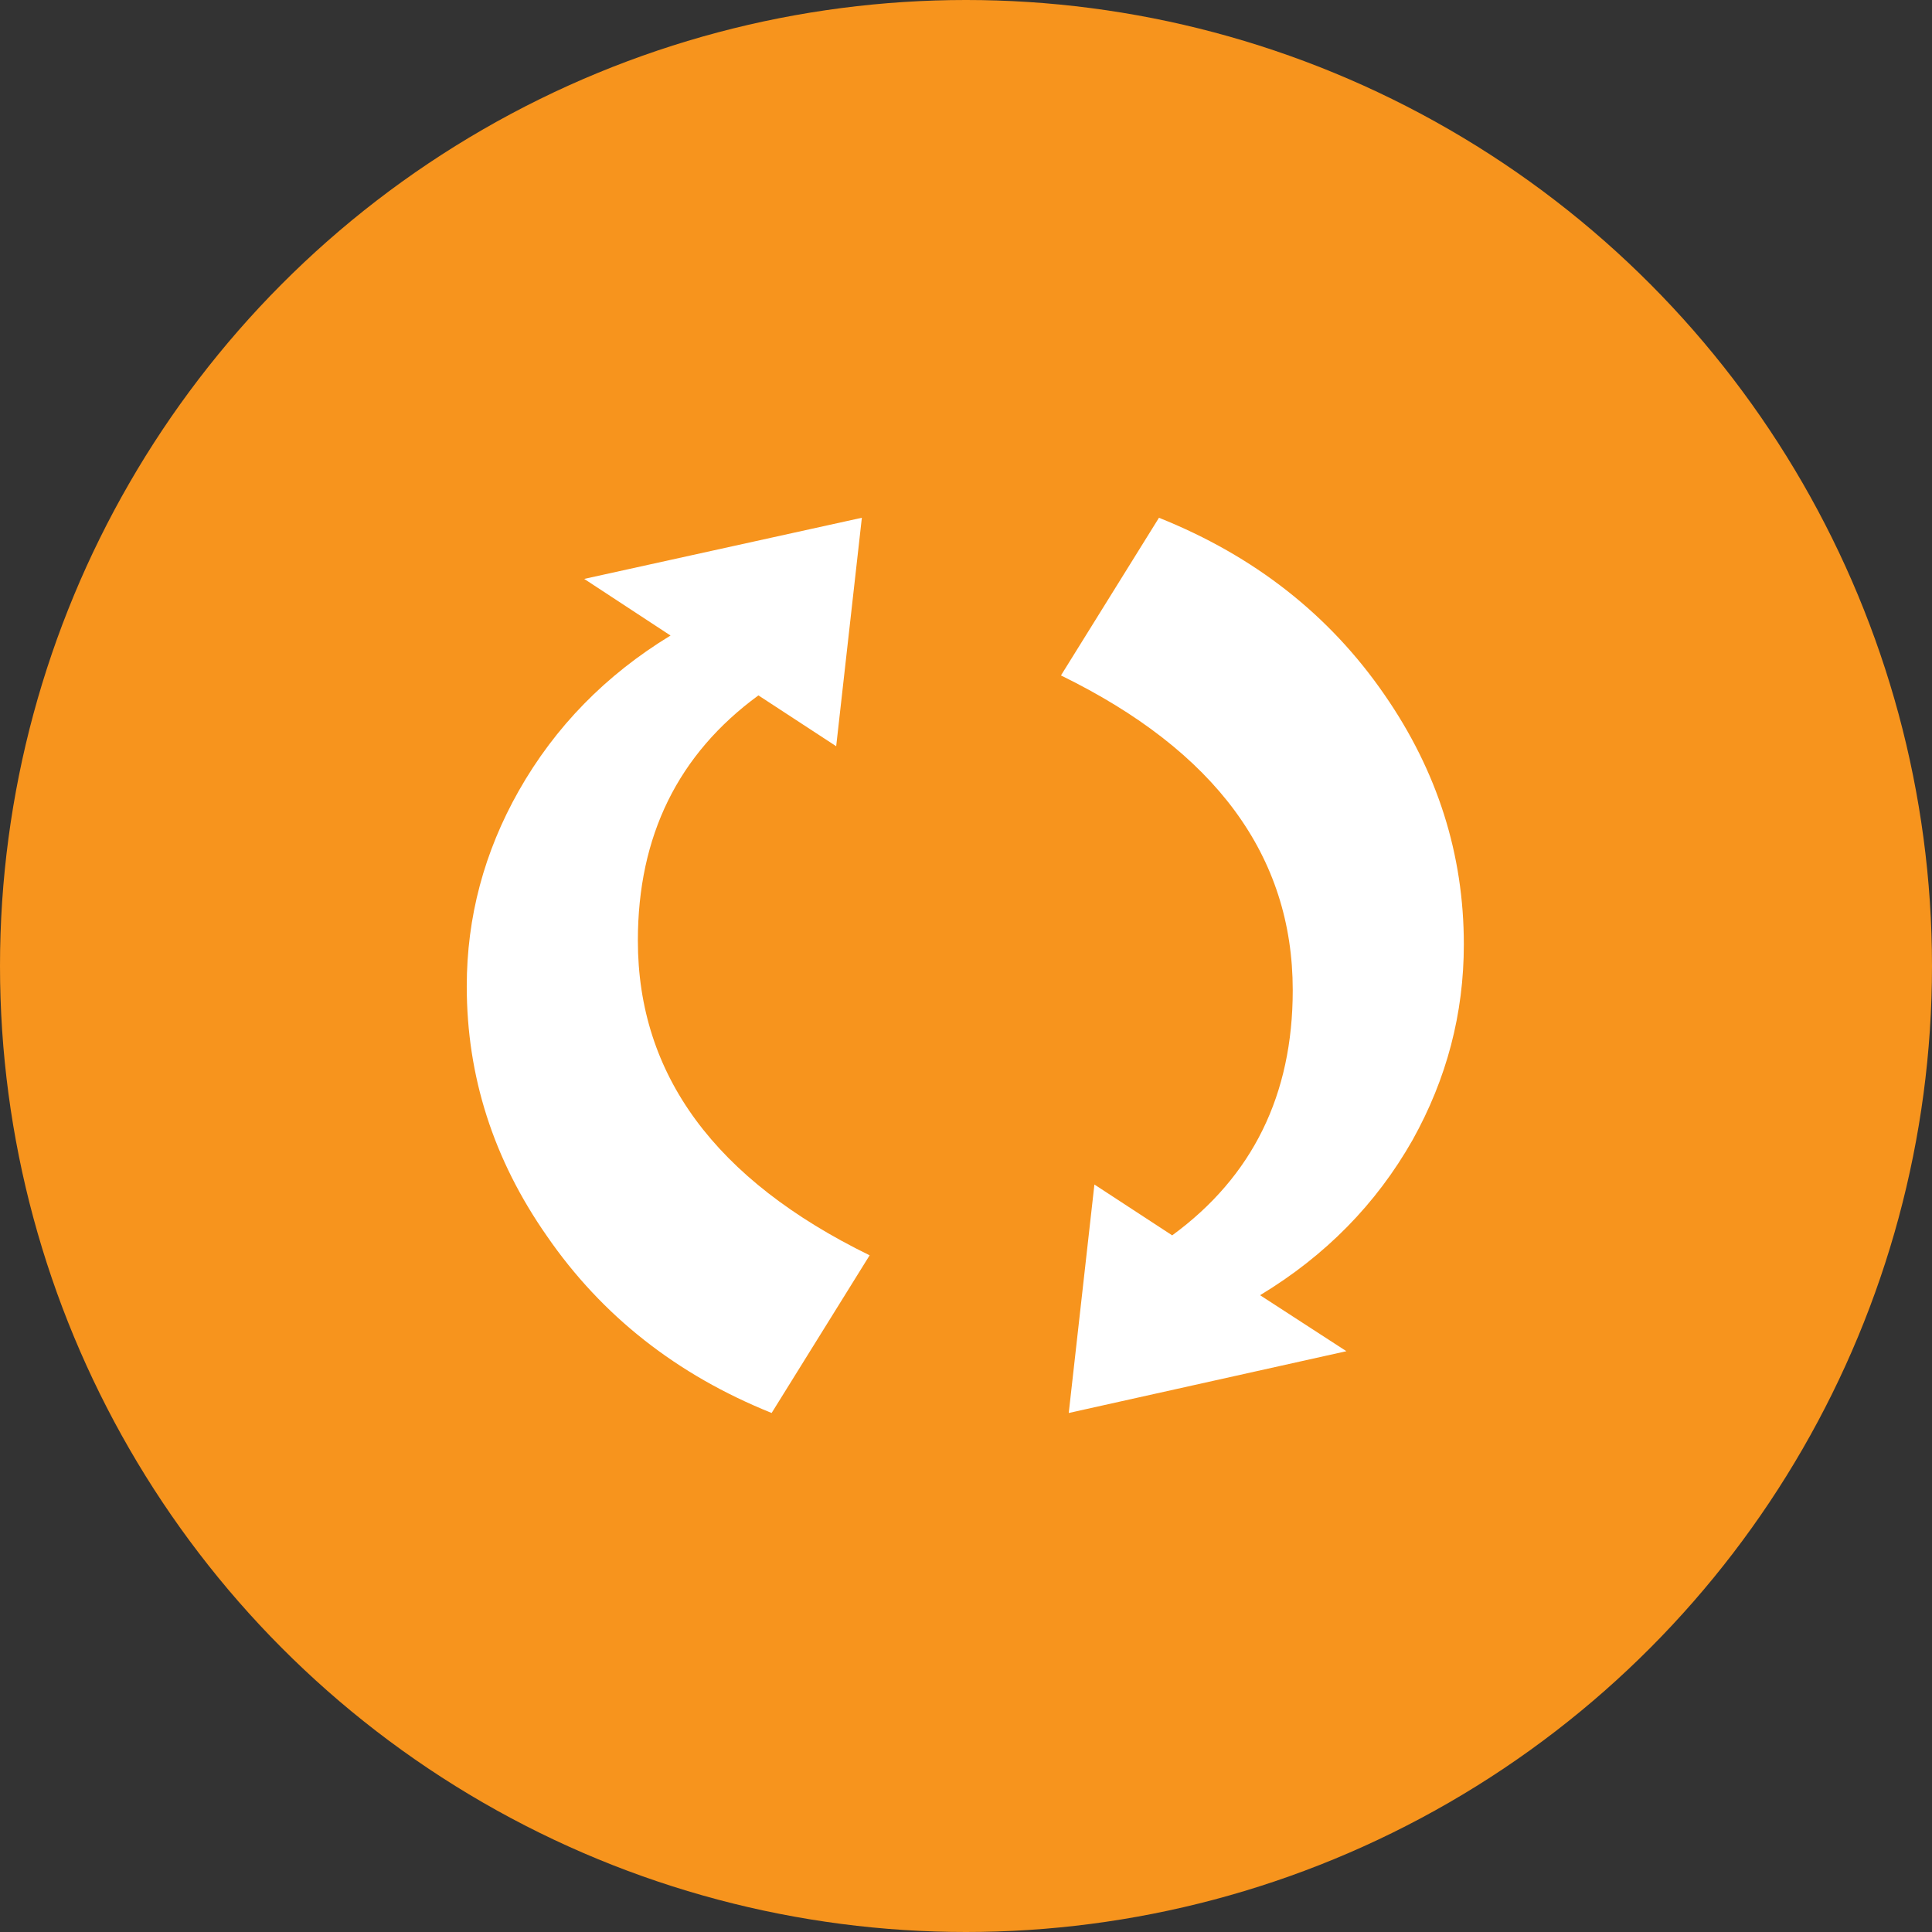 <svg xmlns="http://www.w3.org/2000/svg" width="2147" height="2147" viewBox="0 0 2147 2147">
  <rect x="0" y="0" width="2147" height="2147" fill="#333333" stroke="none"/>
  <defs>
    <style>
      .cls-1 {
        fill: #f7941d;
      }

      .cls-2 {
        fill: #fff;
        fill-rule: evenodd;
      }
    </style>
  </defs>
  <circle class="cls-1" cx="1073.5" cy="1073.5" r="1073.5"/>
  <path id="q" class="cls-2" d="M1538.58,772.061q-91.62-133.026-250.64-196.679L1179.03,750.605q257.55,125.886,257.57,349.735,0,174.51-133.97,272.49l-86.43-56.5-28.52,253.89,308.55-68.66-95.93-62.22q108.9-65.79,169.4-172.36,57.045-102.27,57.04-217.42,0-150.195-88.16-277.5h0ZM708.851,1045.27q0-174.5,133.967-272.493l86.431,56.5,28.522-253.9L649.214,643.326l95.938,62.937Q637.1,772.073,576.612,878.626,518.7,980.91,518.7,1096.04q0,150.2,89.024,277.5,91.6,133.035,249.784,196.68L966.414,1395q-257.569-125.88-257.563-349.73h0Z"/>
</svg>
